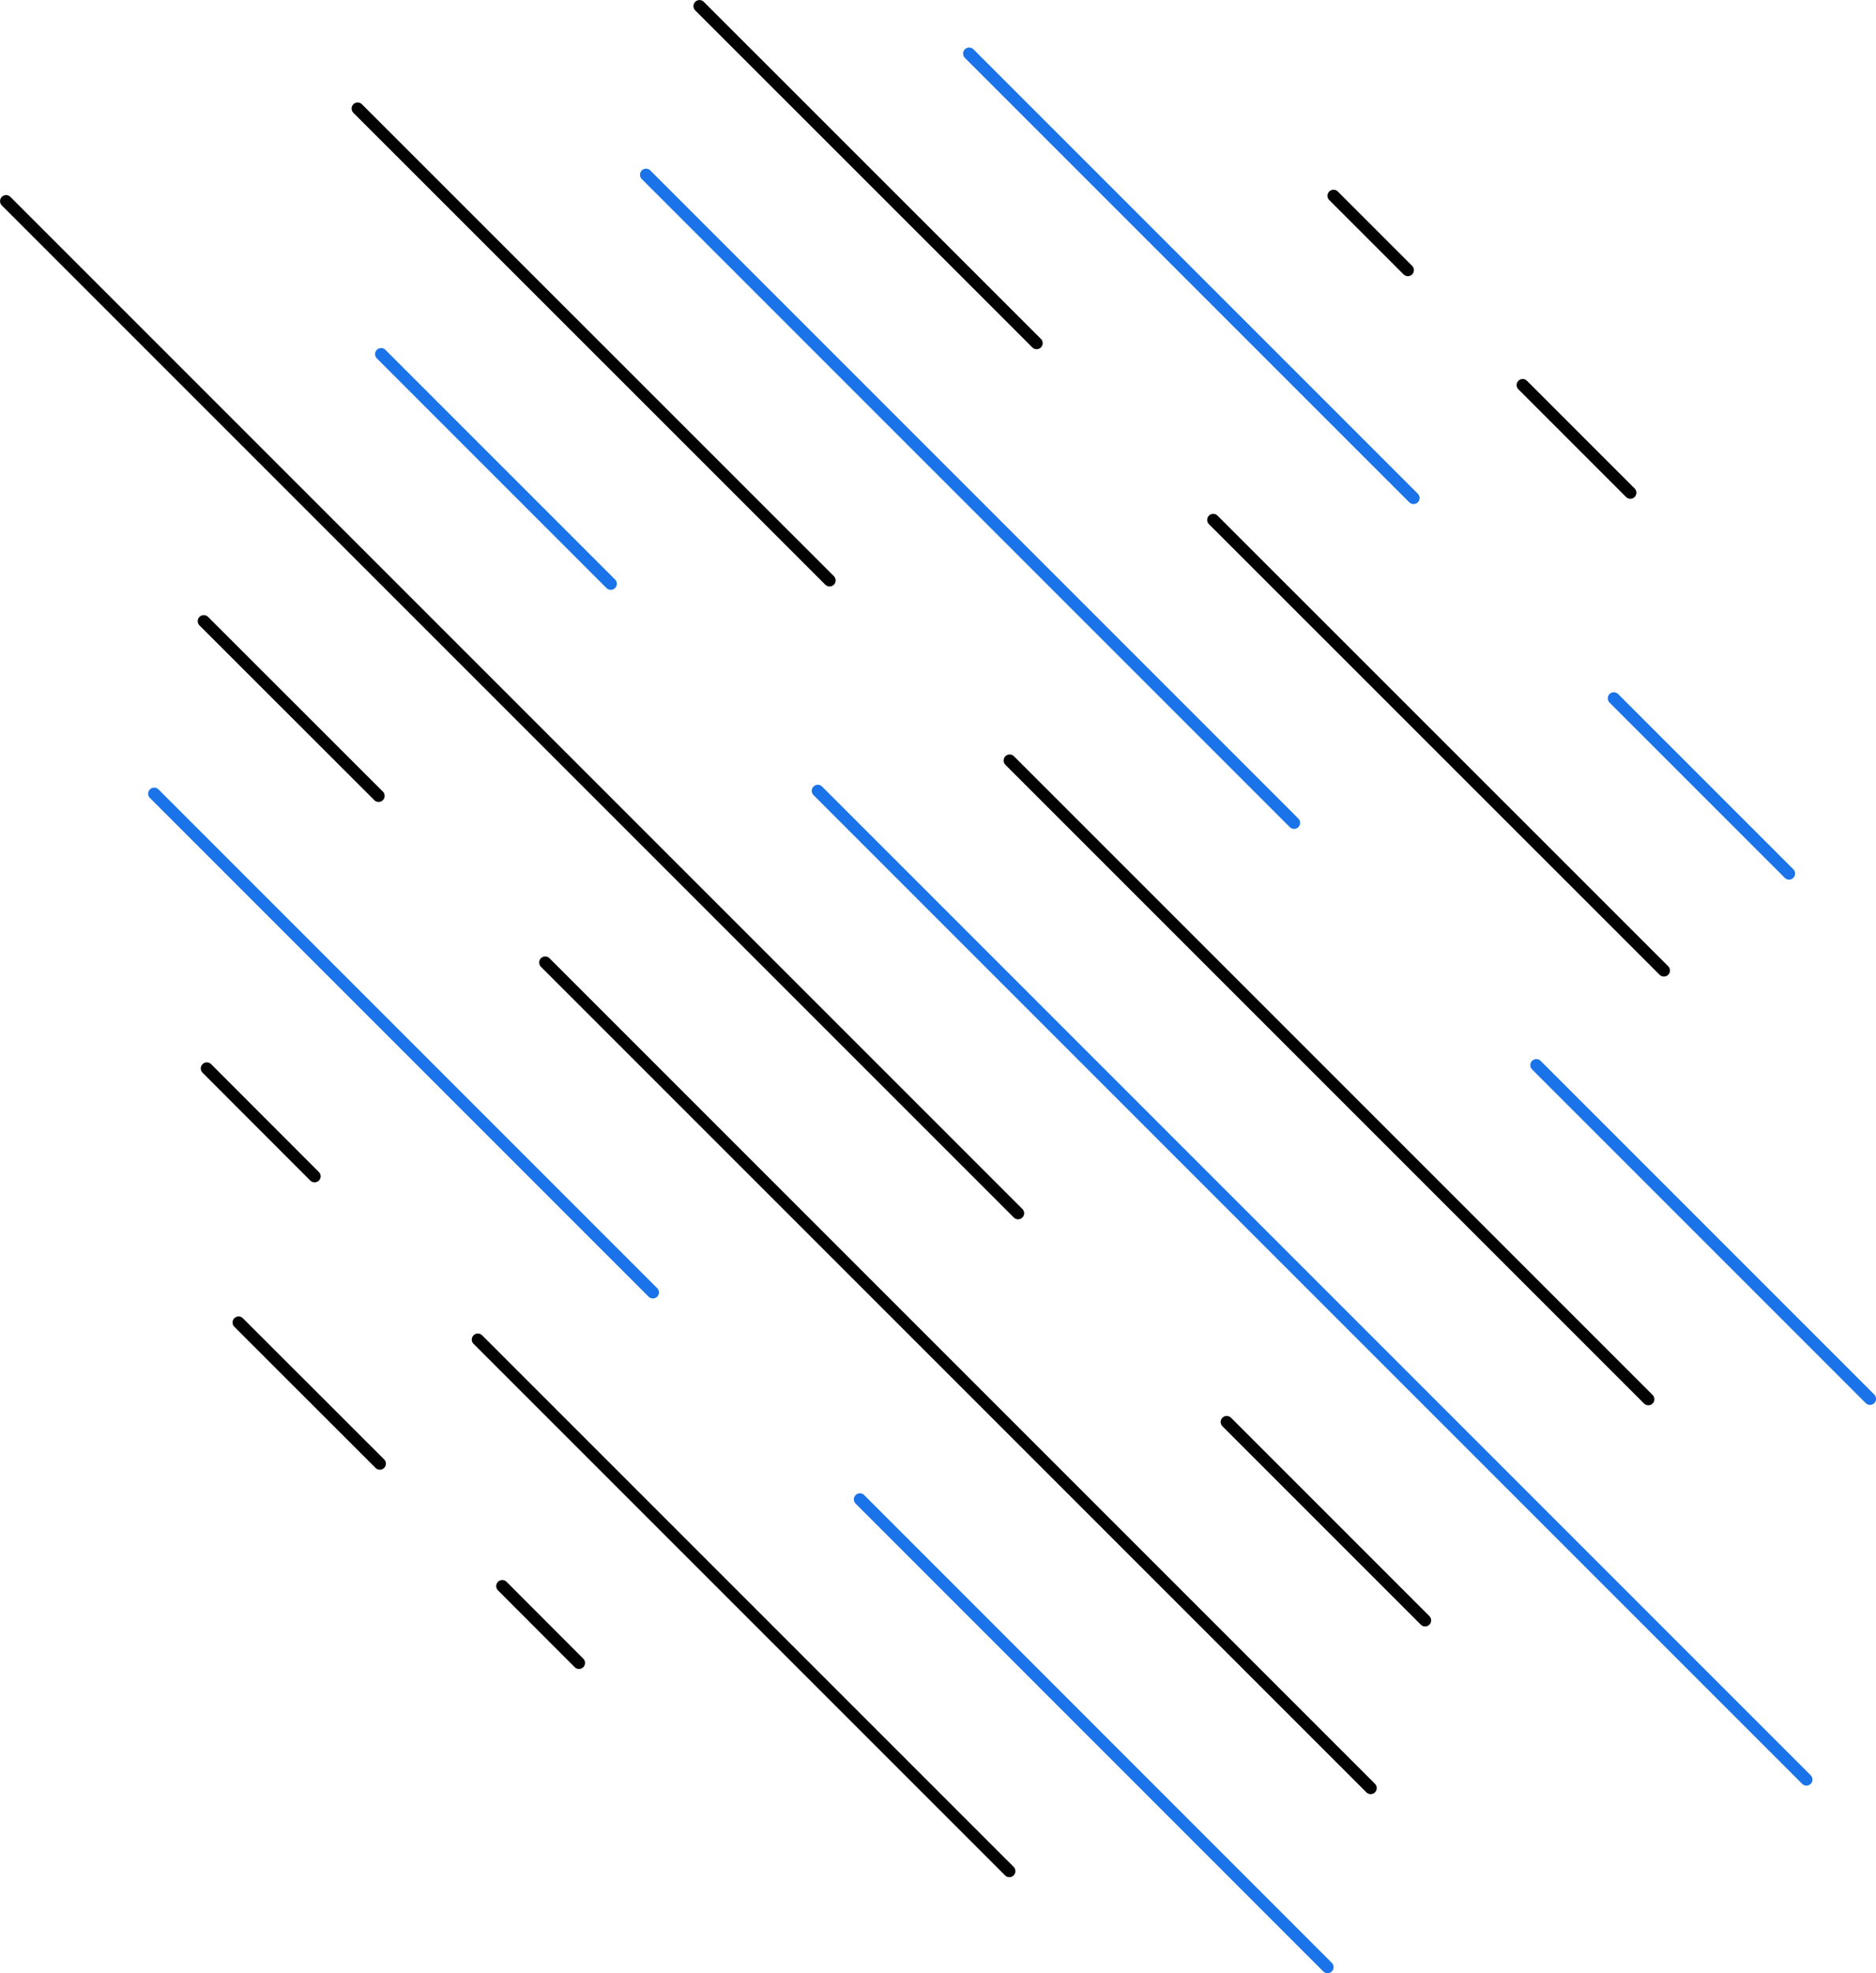 <svg id="Layer_1" data-name="Layer 1" xmlns="http://www.w3.org/2000/svg" viewBox="0 0 178.24 187.46"><defs><style>.cls-1,.cls-2{fill:none;stroke-linecap:round;stroke-linejoin:round;stroke-width:1.15px;}.cls-1{stroke:#010101;}.cls-2{stroke:#1a73e8;}</style></defs><line class="cls-1" x1="47.72" y1="150.68" x2="55.01" y2="157.98"/><line class="cls-1" x1="22.67" y1="125.64" x2="36.09" y2="139.05"/><line class="cls-1" x1="45.4" y1="127.26" x2="95.9" y2="177.76"/><line class="cls-1" x1="19.65" y1="101.5" x2="29.89" y2="111.75"/><line class="cls-2" x1="81.7" y1="142.44" x2="126.13" y2="186.88"/><line class="cls-2" x1="14.65" y1="75.4" x2="62.03" y2="122.78"/><line class="cls-1" x1="51.8" y1="91.44" x2="130.23" y2="169.87"/><line class="cls-1" x1="19.36" y1="59.01" x2="35.97" y2="75.61"/><line class="cls-1" x1="116.55" y1="135.09" x2="135.4" y2="153.94"/><line class="cls-1" x1="0.58" y1="19.11" x2="96.73" y2="115.26"/><line class="cls-2" x1="77.7" y1="75.13" x2="171.63" y2="169.06"/><line class="cls-2" x1="36.21" y1="33.64" x2="58.03" y2="55.46"/><line class="cls-1" x1="95.93" y1="72.25" x2="156.61" y2="132.93"/><line class="cls-1" x1="33.98" y1="10.31" x2="78.82" y2="55.14"/><line class="cls-2" x1="145.97" y1="101.19" x2="177.67" y2="132.89"/><line class="cls-2" x1="61.38" y1="16.6" x2="122.95" y2="78.17"/><line class="cls-1" x1="115.27" y1="49.39" x2="158.09" y2="92.2"/><line class="cls-1" x1="66.46" y1="0.58" x2="98.49" y2="32.6"/><line class="cls-2" x1="153.33" y1="66.34" x2="169.98" y2="82.99"/><line class="cls-2" x1="92.08" y1="5.09" x2="134.3" y2="47.31"/><line class="cls-1" x1="144.67" y1="36.58" x2="154.9" y2="46.81"/><line class="cls-1" x1="126.7" y1="18.6" x2="133.76" y2="25.66"/></svg>